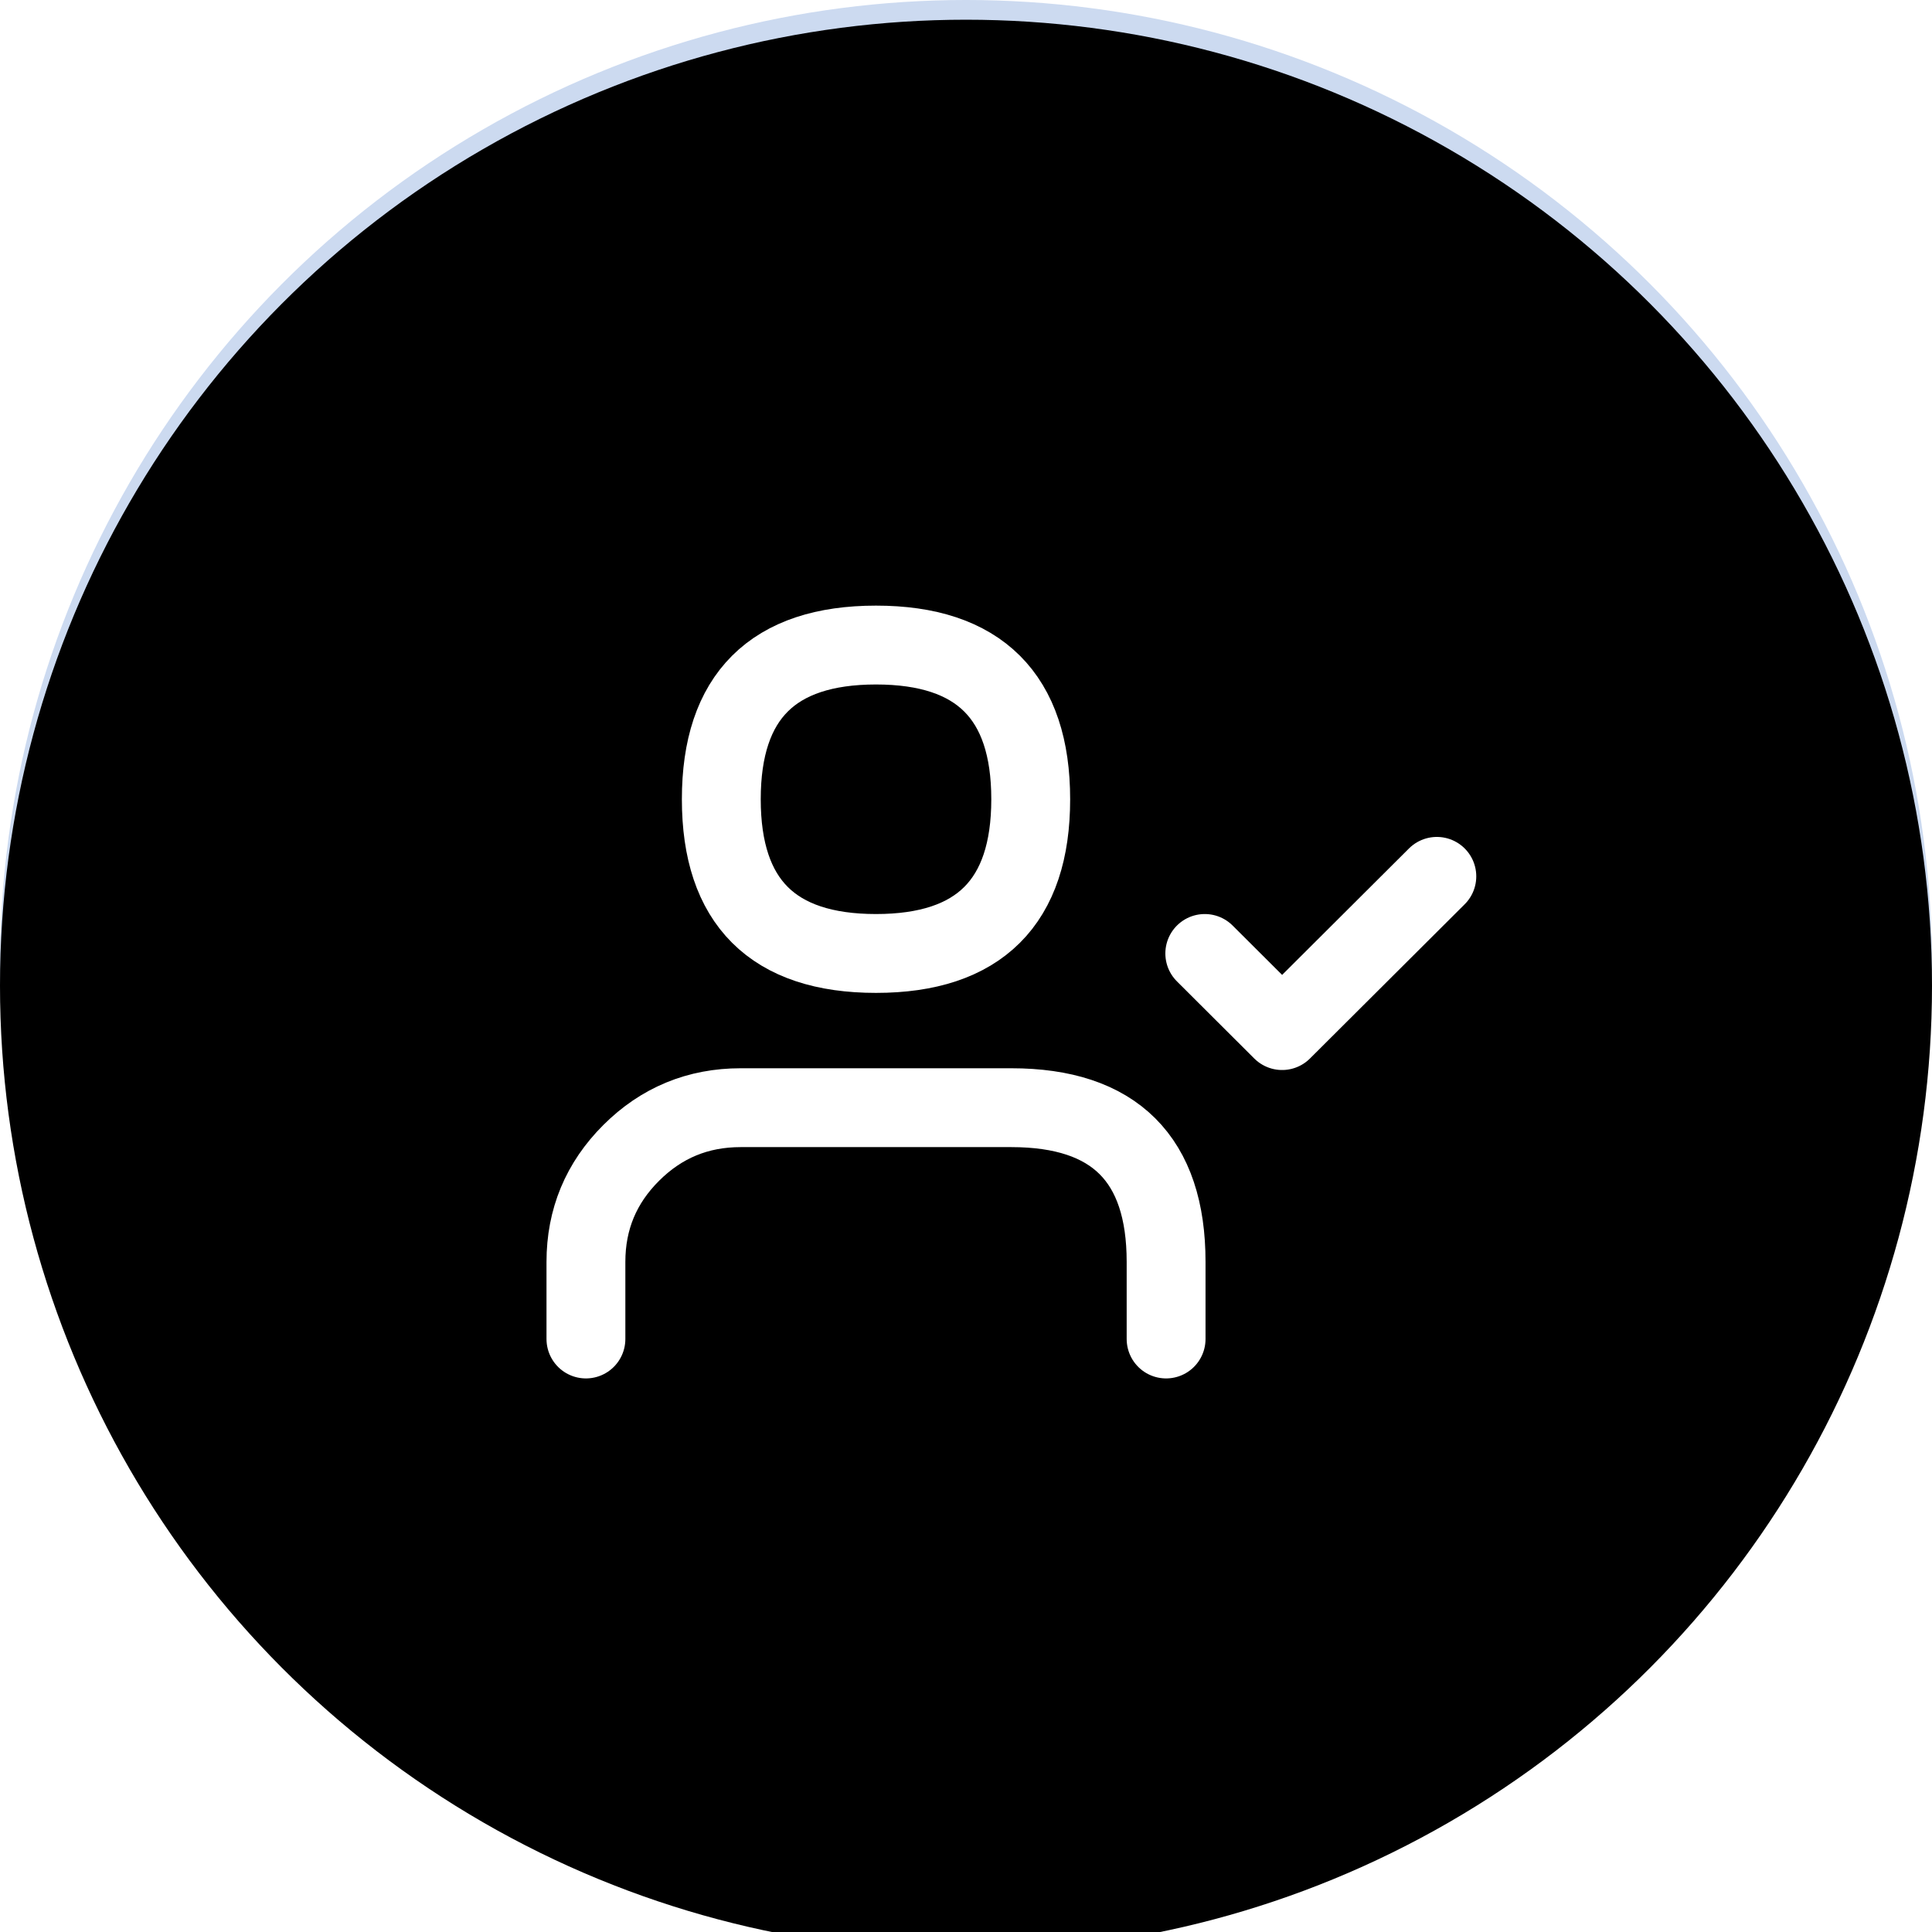 <?xml version="1.0" encoding="UTF-8"?>
<svg width="98px" height="98px" viewBox="0 0 98 98" version="1.1" xmlns="http://www.w3.org/2000/svg" xmlns:xlink="http://www.w3.org/1999/xlink">
    <!-- Generator: Sketch 46.2 (44496) - http://www.bohemiancoding.com/sketch -->
    <title>ico-sign-up</title>
    <desc>Created with Sketch.</desc>
    <defs>
        <circle id="path-1" cx="49" cy="49" r="49"></circle>
        <filter x="-2.0%" y="-2.0%" width="104.1%" height="104.1%" filterUnits="objectBoundingBox" id="filter-2">
            <feGaussianBlur stdDeviation="1.5" in="SourceAlpha" result="shadowBlurInner1"></feGaussianBlur>
            <feOffset dx="0" dy="1" in="shadowBlurInner1" result="shadowOffsetInner1"></feOffset>
            <feComposite in="shadowOffsetInner1" in2="SourceAlpha" operator="arithmetic" k2="-1" k3="1" result="shadowInnerInner1"></feComposite>
            <feColorMatrix values="0 0 0 0 0.612   0 0 0 0 0.716   0 0 0 0 0.878  0 0 0 1 0" type="matrix" in="shadowInnerInner1"></feColorMatrix>
        </filter>
    </defs>
    <g id="Symbols" stroke="none" stroke-width="1" fill="none" fill-rule="evenodd">
        <g id="form-inline" transform="translate(-152, -44)">
            <g id="ico-sign-up" transform="translate(152, 44)">
                <g id="Oval-2">
                    <use fill="#CCDAF0" fill-rule="evenodd" xlink:href="#path-1"></use>
                    <use fill="black" fill-opacity="1" filter="url(#filter-2)" xlink:href="#path-1"></use>
                </g>
                <g id="Page-1" transform="translate(27, 27)">
                    <polygon id="Stroke-1" stroke-opacity="0.008" stroke="#000000" stroke-width="1.33333335e-11" points="0 0 43.396 0 43.396 44 0 44"></polygon>
                    <g id="Group-5" transform="translate(2.604, 5.28)" stroke="#FFFFFF" stroke-width="4" stroke-linecap="round" stroke-linejoin="round">
                        <path d="M29.546,35.64 L29.546,31.729 C29.546,26.514 26.93,23.907 21.698,23.907 L7.965,23.907 C5.798,23.907 3.948,24.67 2.416,26.198 C0.883,27.725 0.117,29.569 0.117,31.729 L0.117,35.64" id="Stroke-2"></path>
                        <path d="M22.679,8.262 C22.679,13.477 20.063,16.084 14.831,16.084 C9.6,16.084 6.984,13.477 6.984,8.262 C6.984,3.047 9.6,0.44 14.831,0.44 C20.063,0.44 22.679,3.047 22.679,8.262 Z" id="Stroke-3"></path>
                        <polyline id="Stroke-4" points="31.508 16.084 35.431 19.996 43.279 12.173"></polyline>
                    </g>
                </g>
            </g>
        </g>
    </g>
</svg>